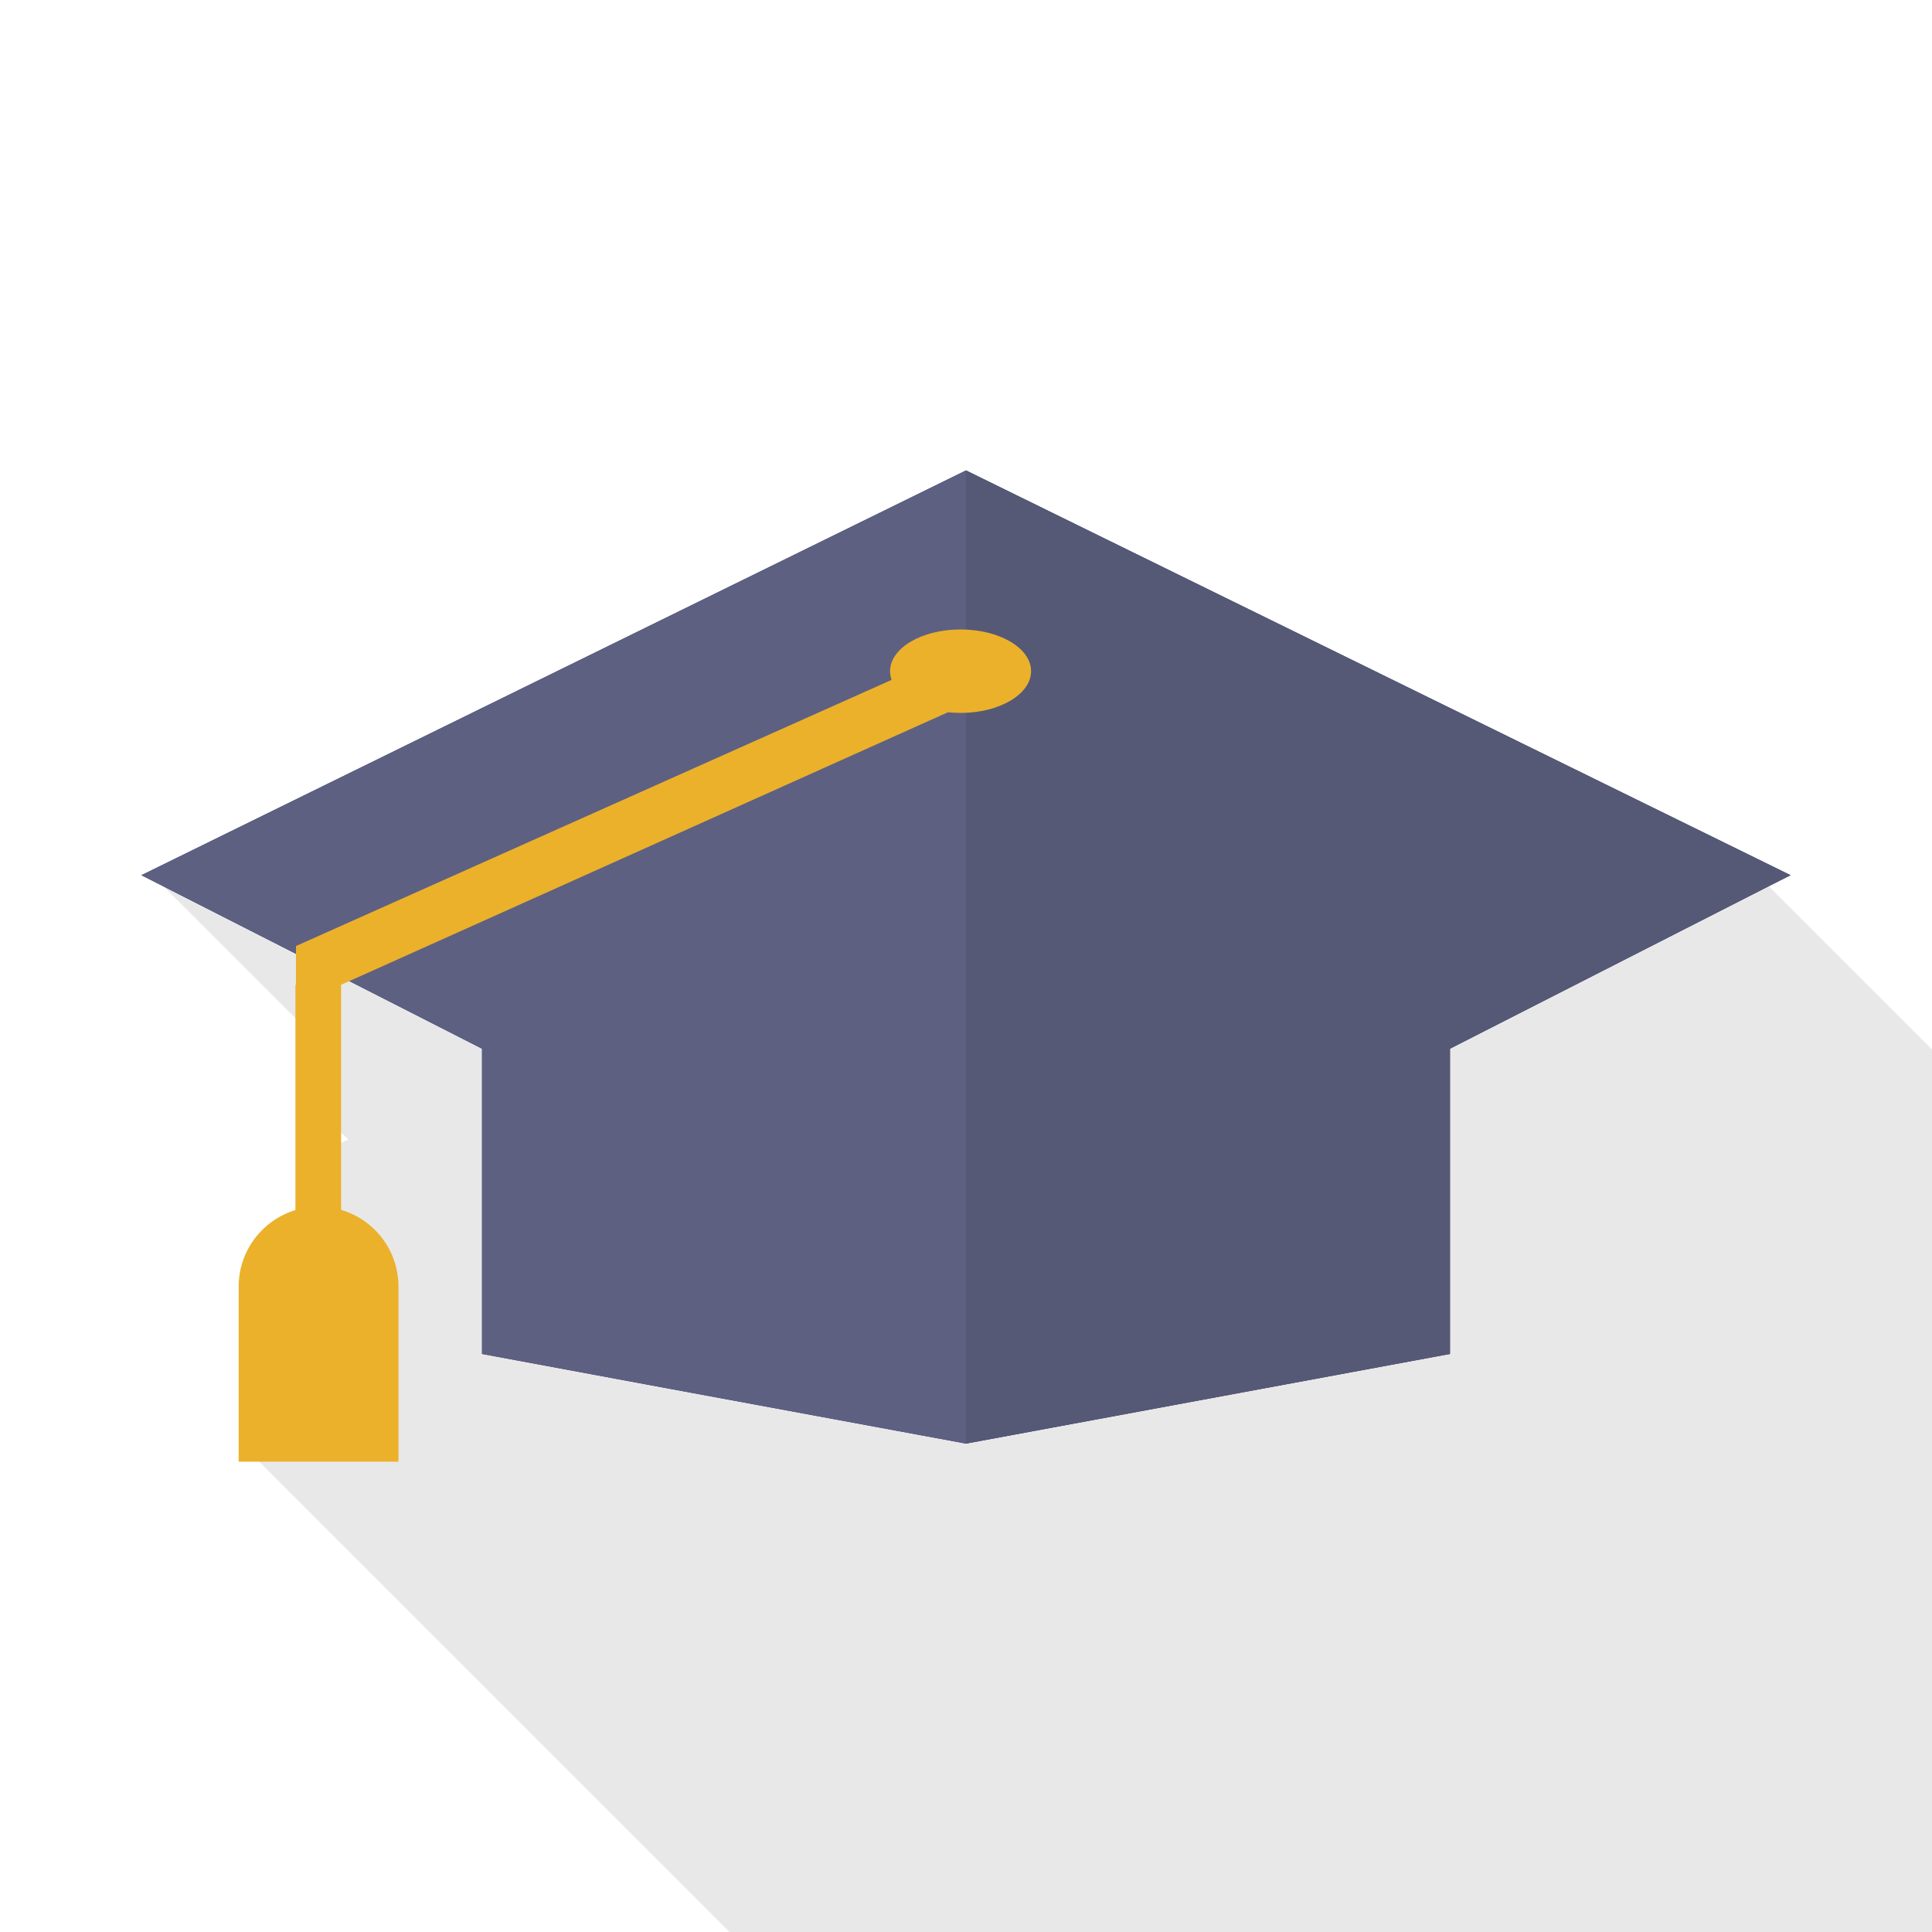 <?xml version="1.0" encoding="iso-8859-1"?>
<!-- Generator: Adobe Illustrator 18.0.0, SVG Export Plug-In . SVG Version: 6.00 Build 0)  -->
<!DOCTYPE svg PUBLIC "-//W3C//DTD SVG 1.1//EN" "http://www.w3.org/Graphics/SVG/1.1/DTD/svg11.dtd">
<svg version="1.1" id="_x30_" xmlns="http://www.w3.org/2000/svg" xmlns:xlink="http://www.w3.org/1999/xlink" x="0px" y="0px"
	 viewBox="0 0 512 512" style="enable-background:new 0 0 512 512;" xml:space="preserve">
<g>
	<rect style="opacity:0;fill:#FFFFFF;" width="512" height="512"/>
	<polygon style="opacity:0.1;fill:#231815;" points="512,278.118 512,512 193.331,512 113.459,432.128 101.325,419.994 
		65.485,384.154 74.291,375.347 101.99,361.779 76.595,336.384 85.402,327.578 90.163,325.222 78.285,313.344 87.091,304.538 
		92.262,301.978 80.589,290.304 89.395,281.498 89.754,281.293 78.285,269.824 42.445,233.984 51.251,225.178 256,124.672 
		457.421,223.539 	"/>
	<g>
		<polygon style="fill:#1D2A73;" points="256,124.672 256,382.566 176.282,367.821 127.744,358.81 127.744,277.914 92.57,259.994 
			78.438,252.774 43.418,234.957 37.478,231.936 51.251,225.178 		"/>
		<polygon style="fill:#1D2B60;" points="474.522,231.936 468.736,234.854 384.256,277.914 384.256,358.81 256,382.566 256,124.672 
			457.421,223.539 		"/>
		<polygon style="fill:#5E6082;" points="256,124.672 256,382.566 176.282,367.821 127.744,358.81 127.744,277.914 92.57,259.994 
			78.438,252.774 43.418,234.957 37.478,231.936 51.251,225.178 		"/>
		<polygon style="fill:#555976;" points="474.522,231.936 468.736,234.854 384.256,277.914 384.256,358.81 256,382.566 256,124.672 
			457.421,223.539 		"/>
		<path style="fill:#EBB12B;" d="M105.604,387.354H63.246v-46.389c0-11.695,9.492-21.187,21.187-21.187
			c11.697,0,21.171,9.492,21.171,21.187V387.354z"/>
		<polygon style="fill:#EBB12B;" points="78.436,250.71 78.436,260.98 78.29,260.98 78.29,332.323 90.398,332.323 90.398,260.98 
			255.593,186.788 255.593,171.548 		"/>
		<path style="fill:#EBB12B;" d="M273.243,177.864c0,6.11-8.366,11.069-18.68,11.069c-10.315,0-18.682-4.96-18.682-11.069
			c0-6.109,8.368-11.053,18.682-11.053C264.878,166.812,273.243,171.755,273.243,177.864z"/>
	</g>
</g>
</svg>
